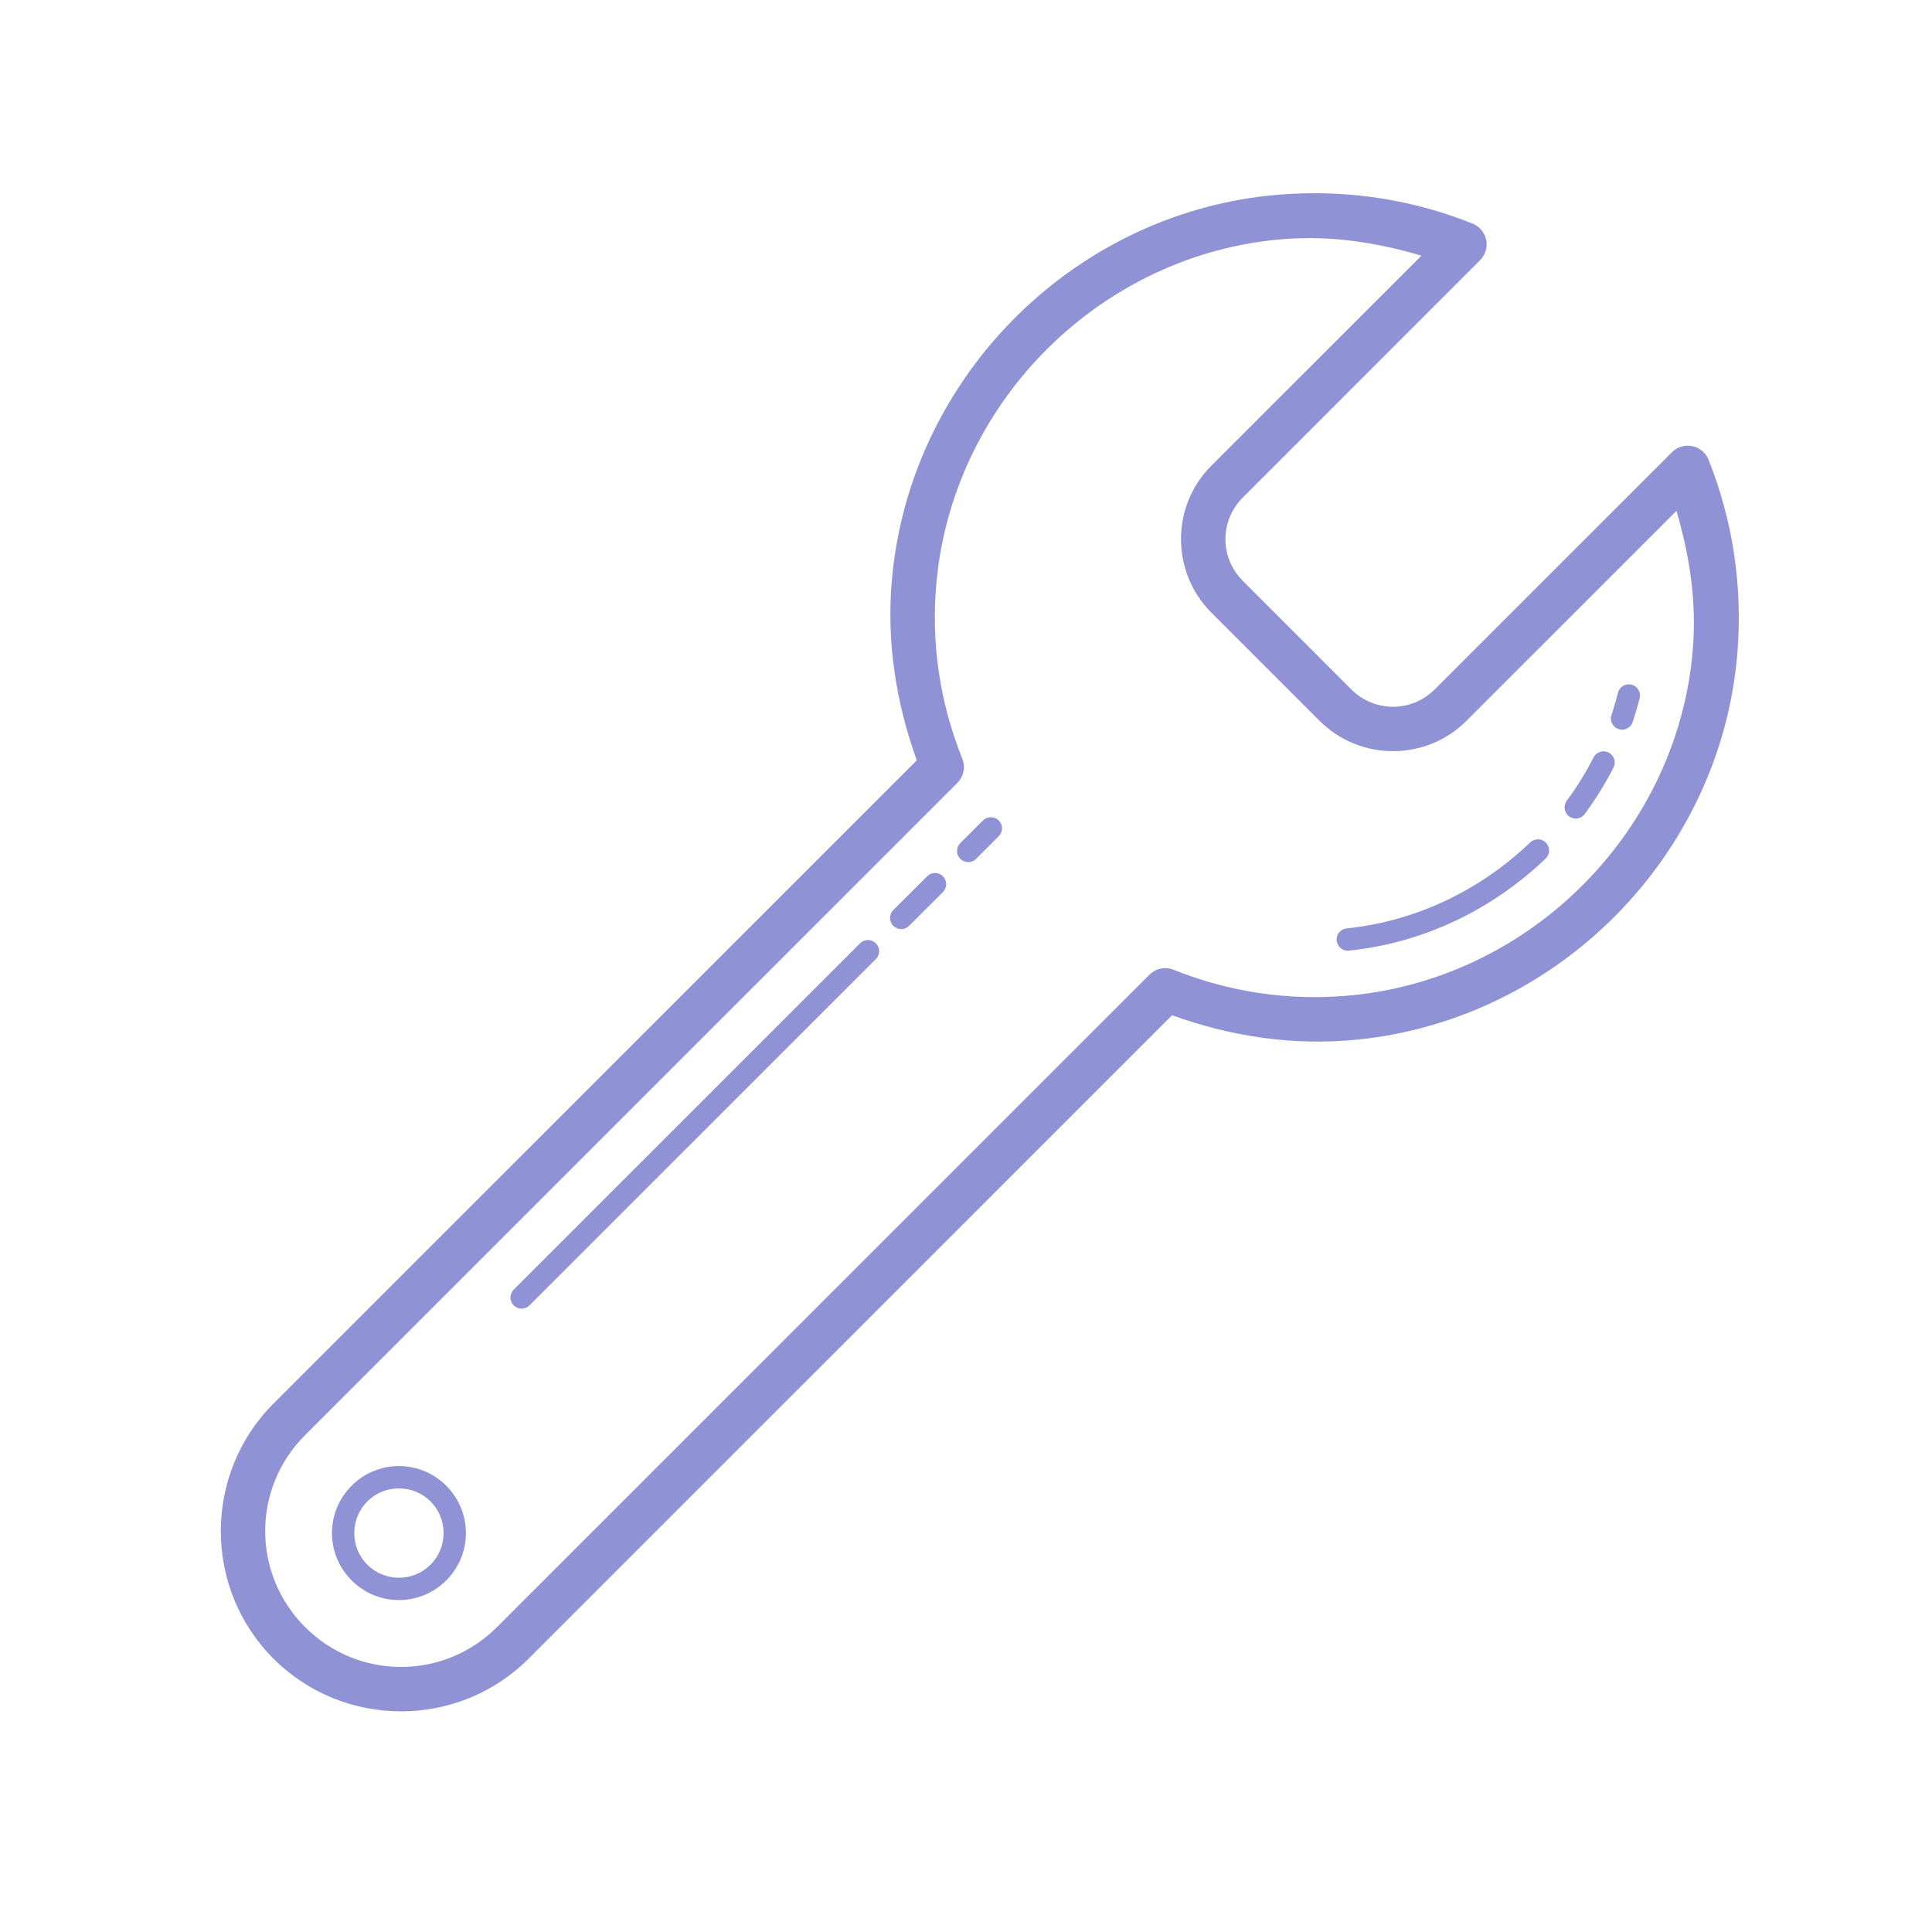 <svg width="70" height="70" viewBox="0 0 70 70" fill="none" xmlns="http://www.w3.org/2000/svg">
<path d="M47.259 7.004C46.951 7.011 46.641 7.028 46.33 7.053C39.022 7.653 33.075 13.517 32.333 20.81C32.09 23.2 32.467 25.468 33.217 27.548L9.909 50.854C7.364 53.4 7.364 57.551 9.909 60.097C12.455 62.642 16.607 62.642 19.152 60.097L42.465 36.785C44.545 37.533 46.81 37.91 49.201 37.665C56.488 36.919 62.346 30.974 62.947 23.672C63.151 21.184 62.761 18.799 61.902 16.655C61.842 16.505 61.738 16.377 61.604 16.287C61.471 16.196 61.313 16.148 61.151 16.148H61.15C60.935 16.148 60.729 16.233 60.578 16.385L51.984 24.977C51.142 25.819 49.802 25.819 48.959 24.977L45.031 21.047C44.189 20.204 44.189 18.866 45.031 18.024L53.626 9.427C53.778 9.275 53.863 9.069 53.863 8.855C53.863 8.693 53.815 8.535 53.725 8.401C53.634 8.267 53.506 8.163 53.356 8.103C51.478 7.347 49.415 6.954 47.259 7.004ZM47.776 8.632C49.071 8.669 50.311 8.91 51.502 9.263L43.885 16.878C42.425 18.338 42.425 20.73 43.885 22.191L47.815 26.121C49.276 27.581 51.668 27.581 53.128 26.121L60.74 18.51C61.208 20.096 61.479 21.766 61.333 23.539C60.797 30.054 55.542 35.388 49.037 36.055C46.712 36.293 44.51 35.934 42.52 35.136C42.373 35.077 42.211 35.063 42.056 35.094C41.901 35.126 41.758 35.203 41.646 35.315L18.008 58.951C16.081 60.879 12.98 60.879 11.053 58.951C9.126 57.024 9.126 53.925 11.053 51.998L34.688 28.365C34.8 28.253 34.877 28.11 34.908 27.955C34.94 27.799 34.926 27.638 34.867 27.491C34.068 25.501 33.706 23.299 33.942 20.974C34.604 14.463 39.943 9.202 46.463 8.667C46.907 8.63 47.344 8.62 47.776 8.632ZM58.988 24.795C58.902 24.801 58.819 24.834 58.753 24.89C58.687 24.946 58.641 25.022 58.621 25.106C58.555 25.369 58.48 25.629 58.394 25.886C58.374 25.937 58.364 25.991 58.366 26.046C58.367 26.101 58.38 26.155 58.404 26.205C58.427 26.255 58.46 26.299 58.501 26.336C58.542 26.372 58.59 26.4 58.642 26.418C58.694 26.435 58.749 26.442 58.804 26.437C58.859 26.432 58.912 26.417 58.96 26.391C59.009 26.365 59.052 26.33 59.086 26.287C59.12 26.244 59.146 26.195 59.16 26.142C59.252 25.866 59.335 25.586 59.407 25.302C59.423 25.24 59.425 25.175 59.411 25.112C59.397 25.049 59.369 24.991 59.328 24.941C59.287 24.892 59.234 24.852 59.175 24.827C59.116 24.802 59.052 24.791 58.988 24.795ZM58.082 27.222C58.01 27.225 57.94 27.248 57.879 27.287C57.818 27.327 57.769 27.382 57.736 27.447C57.456 27.994 57.133 28.516 56.769 29.01C56.737 29.052 56.713 29.101 56.7 29.153C56.687 29.205 56.684 29.259 56.691 29.312C56.699 29.365 56.717 29.416 56.745 29.462C56.772 29.508 56.809 29.547 56.852 29.579C56.895 29.611 56.944 29.634 56.996 29.647C57.048 29.66 57.102 29.662 57.155 29.654C57.208 29.645 57.258 29.627 57.304 29.598C57.349 29.57 57.389 29.534 57.42 29.49C57.809 28.962 58.157 28.402 58.457 27.817C58.49 27.754 58.507 27.683 58.504 27.612C58.501 27.541 58.48 27.471 58.442 27.411C58.404 27.351 58.351 27.301 58.288 27.268C58.224 27.235 58.154 27.219 58.082 27.222ZM35.887 29.609C35.782 29.612 35.682 29.656 35.609 29.732L34.8 30.541C34.761 30.578 34.73 30.623 34.709 30.672C34.688 30.722 34.676 30.775 34.676 30.829C34.675 30.883 34.685 30.936 34.706 30.986C34.726 31.036 34.756 31.081 34.794 31.119C34.832 31.157 34.878 31.187 34.928 31.207C34.977 31.228 35.031 31.238 35.084 31.237C35.138 31.237 35.191 31.226 35.241 31.204C35.29 31.183 35.335 31.152 35.372 31.113L36.181 30.304C36.24 30.247 36.28 30.174 36.297 30.094C36.313 30.014 36.305 29.931 36.273 29.855C36.241 29.78 36.187 29.716 36.118 29.672C36.05 29.628 35.969 29.606 35.887 29.609ZM55.72 30.41C55.615 30.41 55.514 30.452 55.439 30.525C53.657 32.232 51.334 33.376 48.792 33.637C48.739 33.642 48.688 33.658 48.641 33.683C48.594 33.708 48.553 33.743 48.519 33.784C48.485 33.825 48.46 33.873 48.445 33.923C48.43 33.974 48.425 34.028 48.43 34.081C48.435 34.134 48.451 34.185 48.477 34.232C48.502 34.279 48.536 34.32 48.577 34.354C48.618 34.387 48.666 34.413 48.717 34.428C48.768 34.443 48.821 34.448 48.874 34.443C51.606 34.163 54.093 32.934 55.998 31.11C56.057 31.054 56.099 30.982 56.117 30.903C56.134 30.823 56.128 30.741 56.098 30.665C56.068 30.59 56.016 30.525 55.948 30.479C55.881 30.434 55.801 30.41 55.72 30.41ZM33.865 31.631C33.759 31.635 33.66 31.679 33.587 31.755L32.373 32.967C32.334 33.004 32.303 33.049 32.282 33.098C32.26 33.148 32.249 33.201 32.248 33.255C32.248 33.308 32.258 33.362 32.279 33.411C32.299 33.461 32.329 33.507 32.367 33.545C32.405 33.583 32.45 33.613 32.5 33.633C32.55 33.654 32.603 33.664 32.657 33.663C32.711 33.663 32.764 33.651 32.814 33.63C32.863 33.609 32.908 33.578 32.945 33.539L34.159 32.327C34.217 32.27 34.258 32.197 34.274 32.117C34.29 32.037 34.282 31.953 34.25 31.878C34.218 31.803 34.164 31.739 34.096 31.695C34.027 31.651 33.946 31.629 33.865 31.631ZM31.437 34.059C31.332 34.062 31.233 34.105 31.159 34.18L18.618 46.718C18.579 46.756 18.548 46.8 18.527 46.85C18.506 46.899 18.494 46.952 18.494 47.006C18.493 47.06 18.503 47.113 18.524 47.163C18.544 47.213 18.574 47.258 18.612 47.296C18.65 47.334 18.695 47.364 18.745 47.385C18.795 47.405 18.849 47.415 18.902 47.415C18.956 47.414 19.009 47.403 19.059 47.382C19.108 47.36 19.153 47.329 19.19 47.29L31.731 34.752C31.789 34.696 31.829 34.623 31.845 34.543C31.861 34.463 31.853 34.38 31.821 34.305C31.789 34.23 31.736 34.167 31.667 34.123C31.599 34.079 31.519 34.056 31.437 34.059ZM14.454 53.118C13.118 53.118 12.027 54.21 12.027 55.546C12.027 56.882 13.118 57.973 14.454 57.973C15.79 57.973 16.881 56.882 16.881 55.546C16.881 54.21 15.79 53.118 14.454 53.118ZM14.454 53.928C15.352 53.928 16.072 54.647 16.072 55.546C16.072 56.444 15.352 57.164 14.454 57.164C13.556 57.164 12.836 56.444 12.836 55.546C12.836 54.647 13.556 53.928 14.454 53.928Z" fill="#2128AF" fill-opacity="0.5"/>
</svg>
